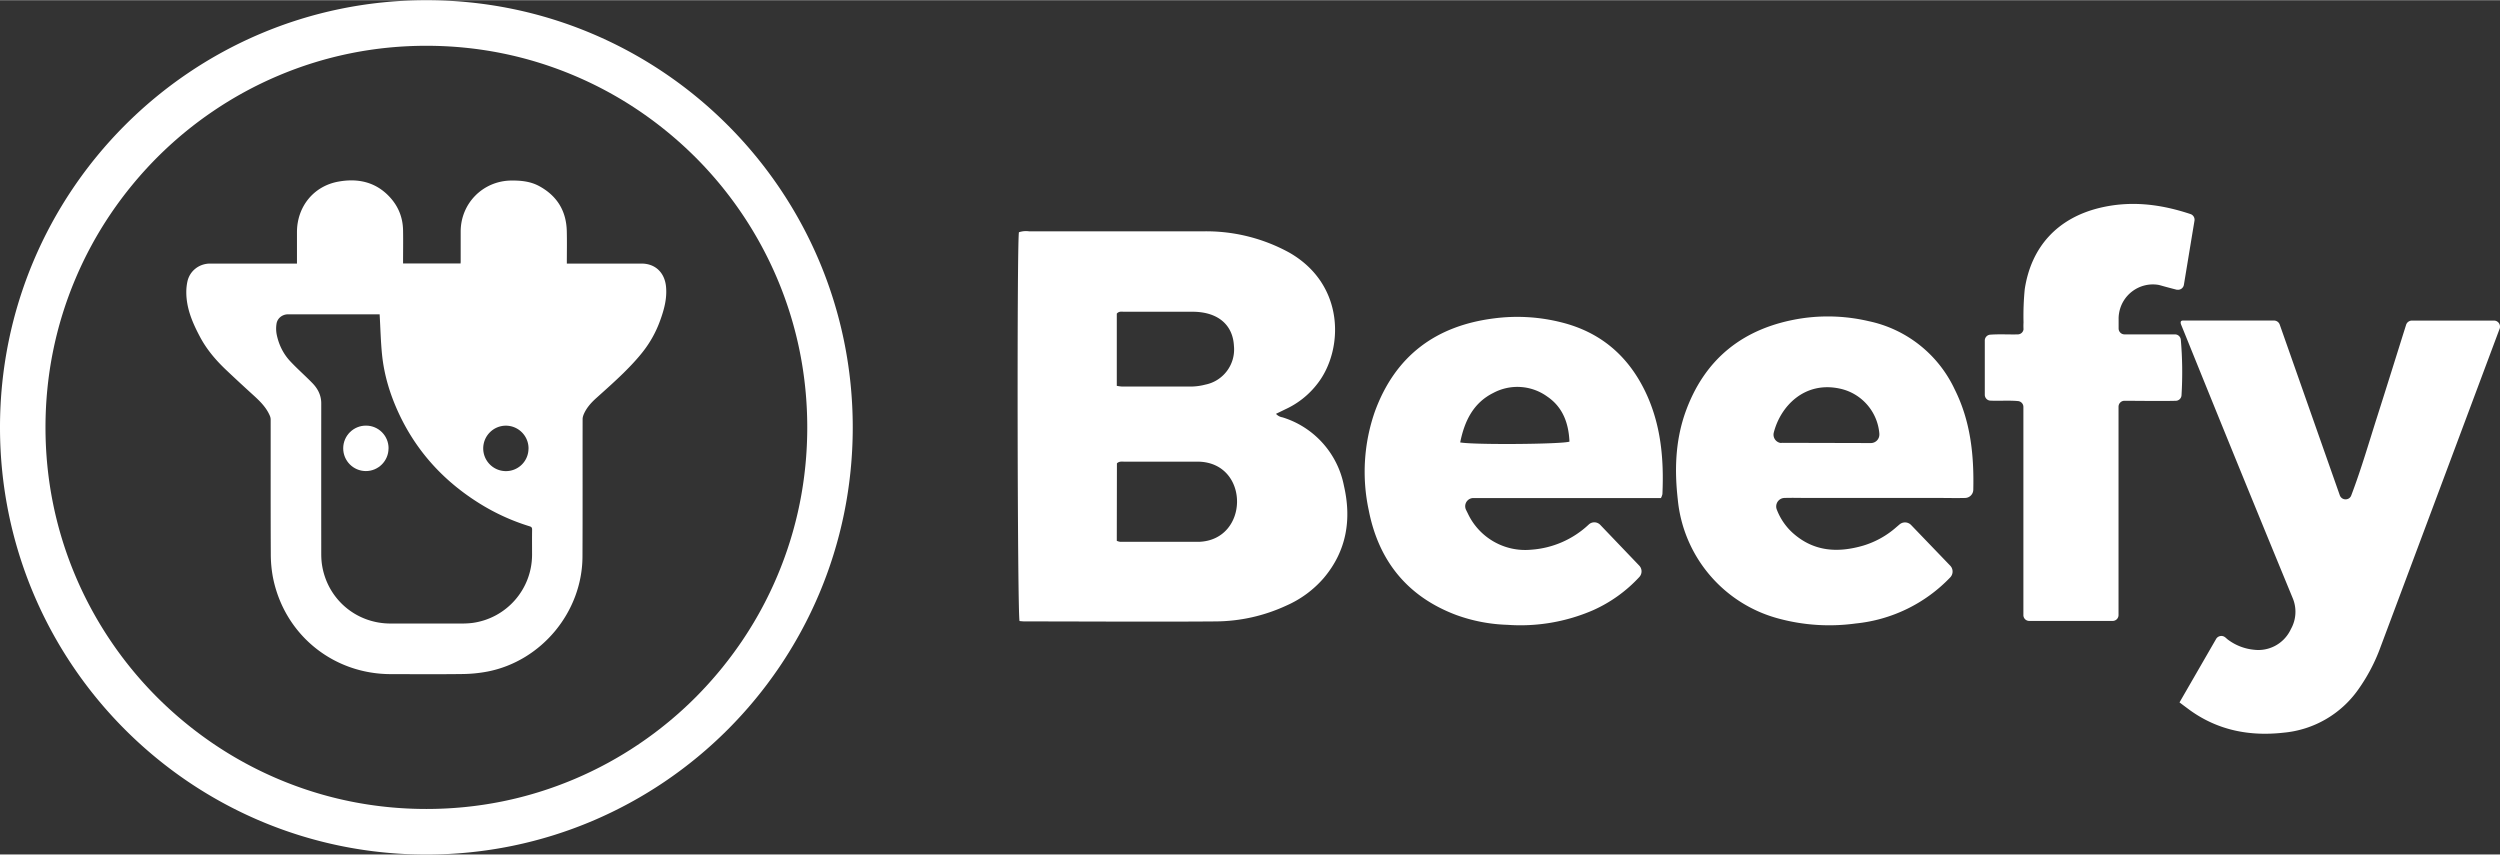 <svg xmlns="http://www.w3.org/2000/svg" width="117" height="40" fill="#fff" viewBox="0 0 1153 394"><rect x="0" y="0" width="1153" height="394" fill="#333333" stroke="none"/><path d="M588.484 190.769a5.1 5.1 0 0 0 2.991 1.612c14.565 4.485 25.478 16.658 28.366 31.643 3.549 15.46 1.238 29.907-9.262 42.39a48.6 48.6 0 0 1-17.371 12.815 78.54 78.54 0 0 1-32.595 7.275c-29.335.227-58.671 0-88.006 0-.826 0-1.63-.103-2.394-.165-.99-3.597-1.237-173.428-.288-179.318a10.2 10.2 0 0 1 4.786-.414h79.61a79.6 79.6 0 0 1 40.373 9.838c25.87 14.861 24.921 44.933 12.997 60.31a39.24 39.24 0 0 1-14.916 11.926zm-73.421 58.573a6.3 6.3 0 0 0 1.629.455h36.185c23.25-.723 23.663-35.88.433-36.955h-34.348c-1.279 0-2.662-.351-3.837.765zm0-71.491c.784.165 1.568.269 2.352.331h32.141a27.3 27.3 0 0 0 6.333-.889c8.314-1.654 14.028-9.363 13.203-17.816-.412-8.474-5.673-14.075-14.564-15.46a30 30 0 0 0-4.931-.331h-31.13c-1.094 0-2.332-.351-3.404.868zm536.417-28.047c9.26 26.29 18.46 52.477 27.64 78.54.52 1.446 2.11 2.211 3.55 1.715h.04a2.76 2.76 0 0 0 1.7-1.695c4.58-12.049 8.12-24.306 12-36.459 4.46-13.971 8.81-27.964 13.25-42.08a2.83 2.83 0 0 1 2.68-2.067h37.9c1.52 0 2.76 1.24 2.76 2.769v.042c0 .372-.06.723-.21 1.054-18.27 48.88-36.55 97.761-54.85 146.6a82.4 82.4 0 0 1-10.32 19.697 47.34 47.34 0 0 1-34.49 19.904c-15.59 1.736-30.22-1.054-43.22-10.438l-2.78-2.067-1.94-1.467 16.87-29.246a2.804 2.804 0 0 1 3.84-1.013l.39.269c.48.393.91.827 1.38 1.158a23.86 23.86 0 0 0 11.87 4.547 16.5 16.5 0 0 0 16.5-8.495c.25-.413.43-.868.66-1.282 2.37-4.381 2.6-9.59.64-14.157a18428 18428 0 0 1-48.27-118.264c-1.04-2.563-2.07-5.126-3.12-7.689-.23-.599-.41-1.426.12-1.777.25-.124.52-.186.79-.166h41.86c1.3-.02 2.43.848 2.76 2.088zm-170.073 92.243 18.01 18.725a3.9 3.9 0 0 1 0 5.457 69.9 69.9 0 0 1-43.57 21.226 89.4 89.4 0 0 1-35.422-2.232c-25.539-6.738-44.168-28.729-46.644-55.081-1.506-13.29-1.114-26.456 3.239-39.27 8.83-25.525 27.17-39.993 53.865-44.127a82.5 82.5 0 0 1 30.944 1.282c17.433 3.658 32.142 15.335 39.692 31.498 7.241 14.468 8.933 29.928 8.561 46.256a3.856 3.856 0 0 1-3.816 3.782c-3.961.103-7.819 0-11.676 0h-60.817c-3.528 0-7.035-.124-10.769 0-2.145.041-3.858 1.839-3.816 3.989 0 .475.103.93.268 1.364 1.63 4.258 4.25 8.061 7.674 11.058 9.614 8.412 20.63 8.928 32.162 5.58a40.9 40.9 0 0 0 15.41-8.619l1.362-1.157a3.897 3.897 0 0 1 5.343.269m-18.567-37.803a3.92 3.92 0 0 0 3.92-3.927v-.372c-.805-10.168-8.17-18.622-18.134-20.792-16.504-3.617-27.54 8.267-30.573 20.317a3.88 3.88 0 0 0 2.847 4.671c.309.062.639.062.949 0zm-124.831 37.699 18.031 18.85a3.84 3.84 0 0 1 0 5.25 65.2 65.2 0 0 1-21.311 15.294 84.14 84.14 0 0 1-39.506 6.738 75.8 75.8 0 0 1-23.641-4.547c-22.508-8.474-35.793-24.988-40.332-48.364a84.4 84.4 0 0 1 2.847-45.47c9.407-25.691 28.119-39.559 54.937-42.949a83 83 0 0 1 30.945 1.798c17.969 4.444 30.759 15.274 38.784 31.871 7.241 15.005 8.685 31.002 7.943 47.392a7 7 0 0 1-.681 1.798h-86.48a3.793 3.793 0 0 0-3.796 3.762c0 .579.123 1.137.371 1.653.309.641.64 1.261.928 1.881 5.282 11.058 16.876 17.651 29.047 16.535a43.03 43.03 0 0 0 26.633-11.616 3.776 3.776 0 0 1 5.281.124m-64.571-37.988c6.684 1.178 47.139.827 50.399-.372-.372-8.474-3.053-15.935-10.315-20.834a23.54 23.54 0 0 0-24.756-1.653c-9.325 4.63-13.347 13.062-15.328 22.859"/><path d="M1012.1 101.667c-1.67 10.066-3.26 19.759-4.89 29.597-.25 1.468-1.63 2.481-3.1 2.253h-.24c-2.56-.661-4.873-1.26-7.184-1.922-.454-.124-.908-.248-1.362-.331-8.623-1.322-16.689 4.589-18.03 13.228a14.2 14.2 0 0 0-.186 2.646v4.319a2.716 2.716 0 0 0 2.682 2.667h23.31c1.36 0 2.5 1.012 2.68 2.356.75 8.577.85 17.196.33 25.773a2.697 2.697 0 0 1-2.62 2.501c-7.732.186-15.572 0-23.782 0-1.465.041-2.62 1.24-2.641 2.708v96.128a2.697 2.697 0 0 1-2.702 2.687h-38.496a2.68 2.68 0 0 1-2.682-2.687v-96.025c0-1.405-1.093-2.563-2.496-2.687-4.373-.393-8.582 0-12.811-.207-1.444-.103-2.537-1.343-2.496-2.79v-24.926a2.715 2.715 0 0 1 2.641-2.707c4.352-.31 8.582 0 12.728-.124 1.3-.083 2.373-1.096 2.496-2.398a26 26 0 0 1 0-3.079c-.123-5.126.062-10.231.557-15.336 2.971-19.635 15.163-32.78 34.411-37.493 14.193-3.451 27.974-1.88 42.083 2.832 1.26.434 2 1.715 1.8 3.017M196.643 21.02c23.725 0 46.727 4.65 68.368 13.827a174.5 174.5 0 0 1 29.83 16.224 178.7 178.7 0 0 1 26.014 21.495A176.3 176.3 0 0 1 342.31 98.63a176.4 176.4 0 0 1 16.195 29.887c9.159 21.681 13.801 44.726 13.801 68.494s-4.642 46.814-13.801 68.495a175 175 0 0 1-16.195 29.886 179 179 0 0 1-21.455 26.063 176 176 0 0 1-26.014 21.495 174.5 174.5 0 0 1-29.83 16.225c-21.641 9.177-44.643 13.827-68.368 13.827s-46.726-4.65-68.367-13.827a174.5 174.5 0 0 1-29.83-16.225 178.7 178.7 0 0 1-26.015-21.495 176.2 176.2 0 0 1-21.455-26.063c-6.333-9.404-11.8-19.469-16.194-29.886-9.16-21.681-13.801-44.726-13.801-68.495 0-23.768 4.641-46.813 13.8-68.494a175 175 0 0 1 16.195-29.887 179 179 0 0 1 21.455-26.063 176 176 0 0 1 26.014-21.495 174.5 174.5 0 0 1 29.831-16.224c21.641-9.177 44.643-13.827 68.367-13.827m0-21.02C88.027 0 0 88.192 0 197.01c0 108.819 88.027 197.011 196.643 197.011s196.644-88.192 196.644-197.011C393.287 88.192 305.239 0 196.643 0"/><path d="M136.96 121.509v-14.53c0-11.74 7.674-21.309 19.227-23.334 8.726-1.55 16.813.082 23.229 6.779 4.209 4.381 6.395 9.693 6.478 15.77.082 5.043 0 10.107 0 15.232h26.53c0-.31.041-.64.041-.992v-13.786c.041-13.041 10.336-23.355 23.353-23.479 4.497-.041 8.85.393 12.852 2.563 8.211 4.464 12.502 11.409 12.729 20.751.124 4.94.021 9.88.021 14.985h34.472c6.437 0 10.707 4.299 11.285 10.726.495 5.498-.908 10.521-2.724 15.543a51.4 51.4 0 0 1-7.983 14.427c-2.703 3.43-5.735 6.634-8.851 9.714-4.043 3.968-8.293 7.73-12.522 11.533-2.31 2.066-4.373 4.319-5.694 7.151-.371.806-.701 1.757-.701 2.625-.041 21.164.041 42.328-.062 63.493-.124 25.442-18.897 48.116-43.818 52.952a65 65 0 0 1-11.676 1.137c-10.955.144-21.909.062-32.863.041-26.737 0-49.141-18.271-54.381-44.499a58 58 0 0 1-1.01-11.016c-.104-20.627-.042-41.254-.062-61.86 0-.641-.145-1.282-.413-1.86-1.671-3.886-4.621-6.738-7.695-9.529a806 806 0 0 1-12.316-11.408c-4.745-4.485-8.974-9.405-12.068-15.192-3.466-6.49-6.416-13.227-6.416-20.813q0-2.573.557-5.084c1.155-4.816 5.426-8.061 10.397-8.081h40.043zm38.103 23.355h-42.167c-2.703 0-5.034 1.819-5.384 4.485-.227 1.53-.207 3.1.061 4.63.929 4.733 2.992 9.011 6.272 12.525 3.28 3.513 6.87 6.634 10.191 10.045 2.517 2.563 4.126 5.621 4.126 9.404q-.031 34.66 0 69.321c0 1.633.083 3.266.309 4.878 2.332 15.873 15.617 27.323 31.626 27.323h32.987c1.63 0 3.26-.082 4.889-.289 15.7-2.17 27.397-15.584 27.417-31.457 0-3.844-.041-7.709.021-11.554 0-.888-.248-1.26-1.114-1.529a97.7 97.7 0 0 1-23.064-10.5c-16.545-10.292-29.233-24.099-37.443-41.894-3.941-8.536-6.643-17.444-7.592-26.807-.619-6.139-.743-12.318-1.114-18.622zm68.698 61.964c.061-5.787-4.56-10.52-10.315-10.603-5.777-.062-10.501 4.568-10.583 10.355-.062 5.787 4.559 10.52 10.314 10.603h.021c5.756.082 10.48-4.527 10.542-10.293v-.062z"/><path d="M179.187 206.724c-.021 5.788-4.724 10.459-10.48 10.438-5.776-.021-10.438-4.733-10.418-10.52s4.724-10.458 10.501-10.438h.041c5.756 0 10.397 4.713 10.377 10.458v.042z"/></svg>